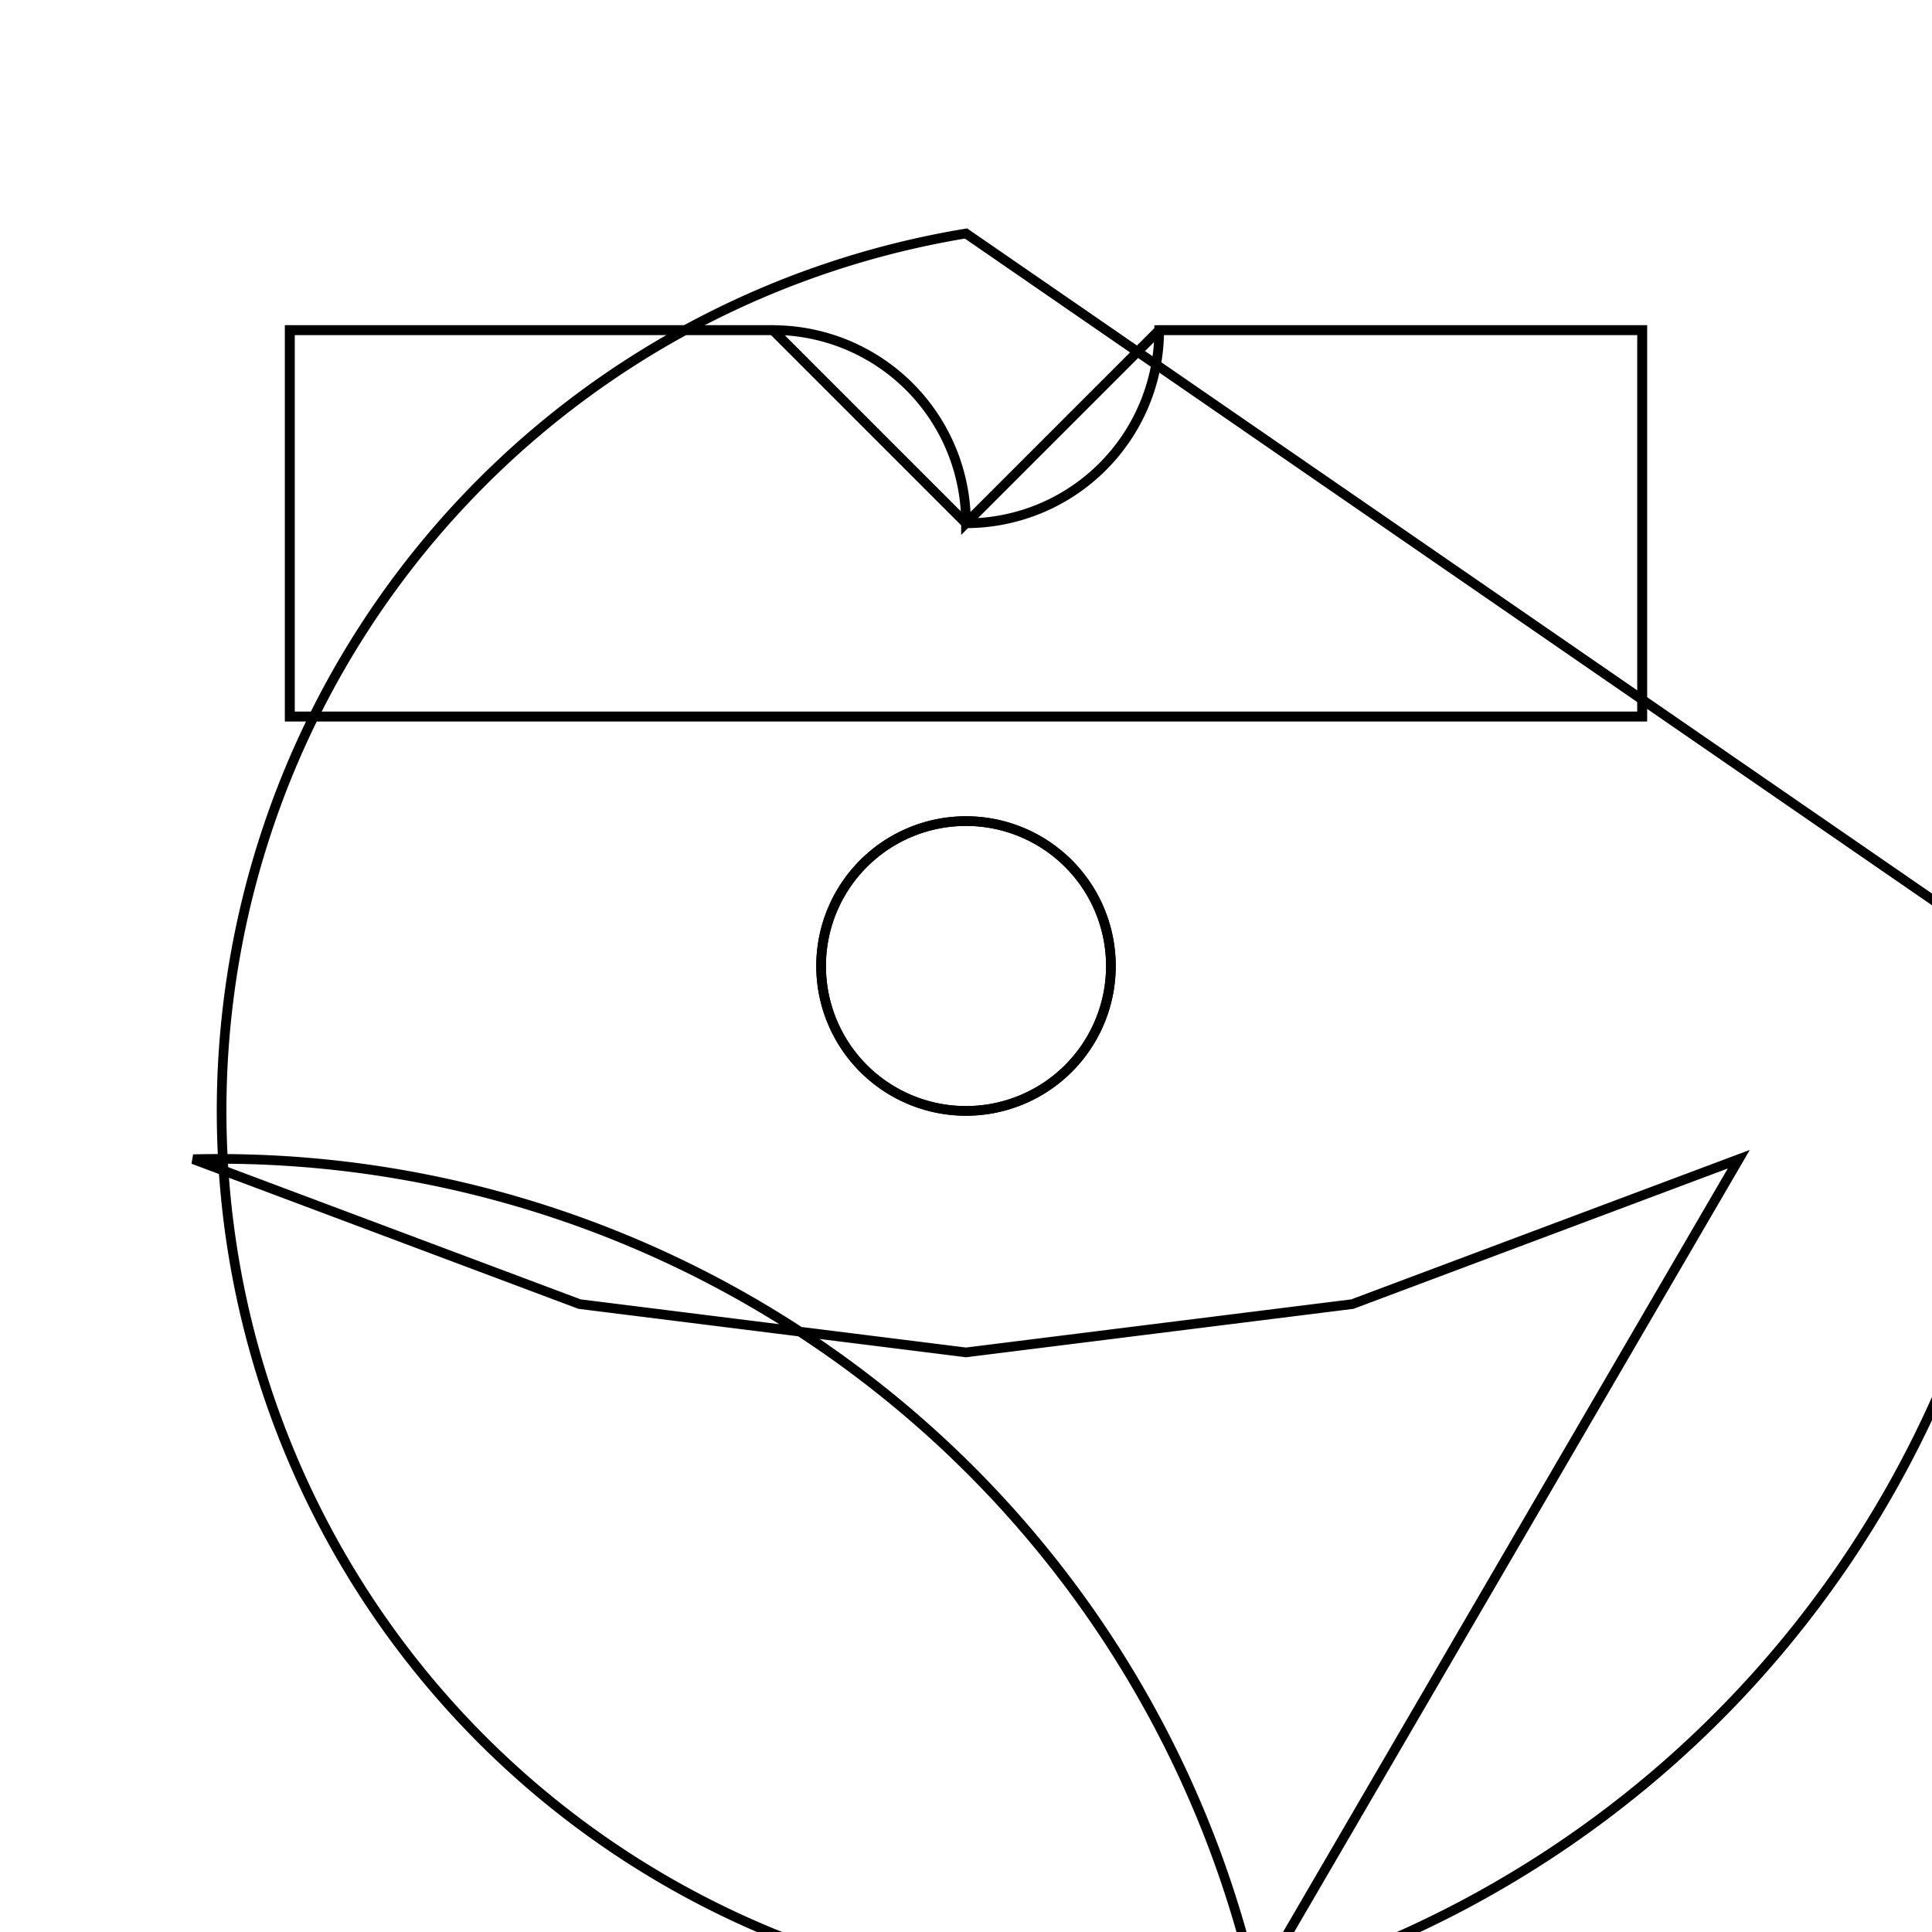 <svg version='1.1' x='0px' y='0px' viewBox='-10 -10 20 20' xmlns='http://www.w3.org/2000/svg'><style>path{stroke:black; stroke-width: 0.1; fill: transparent}</style><path d='M1.5,0,A1.5,1.5,0,0,1,-1.5,1.8369701987210294e-16,A1.5,1.5,0,0,1,1.5,-3.673940397442059e-16,Z'/>
<path d='M0,-2.583,L-7,-2.583,L-7,-6.583,L-2,-6.583,A2,2,0,0,1,1.2246467991473653e-16,-4.583,A2,2,0,0,1,1.2246467991473653e-16,-4.583,L2,-6.583,L7,-6.583,L7,-2.583,Z'/>
<path d='M0,-2.583,L7,-2.583,L7,-6.583,L2,-6.583,A2,2,0,0,1,1.2246467991473653e-16,-4.583,A2,2,0,0,1,1.2246467991473653e-16,-4.583,L-2,-6.583,L-7,-6.583,L-7,-2.583,Z'/>
<path d='M11,0,A11,11,0,0,1,3,10.583,L8,2,L4,3.5,L0,4,L0,4,L-4,3.5,L-8,2,A11,11,0,0,1,3,10.583,A3,3,0,0,1,1.8369701987210292e-16,-7.583,A3,3,0,0,1,1.8369701987210297e-16,-7.583,Z'/>
<path d='M1.5,0,A1.5,1.5,0,0,1,-1.5,1.8369701987210294e-16,A1.5,1.5,0,0,1,1.5,-3.673940397442059e-16,Z'/></svg>